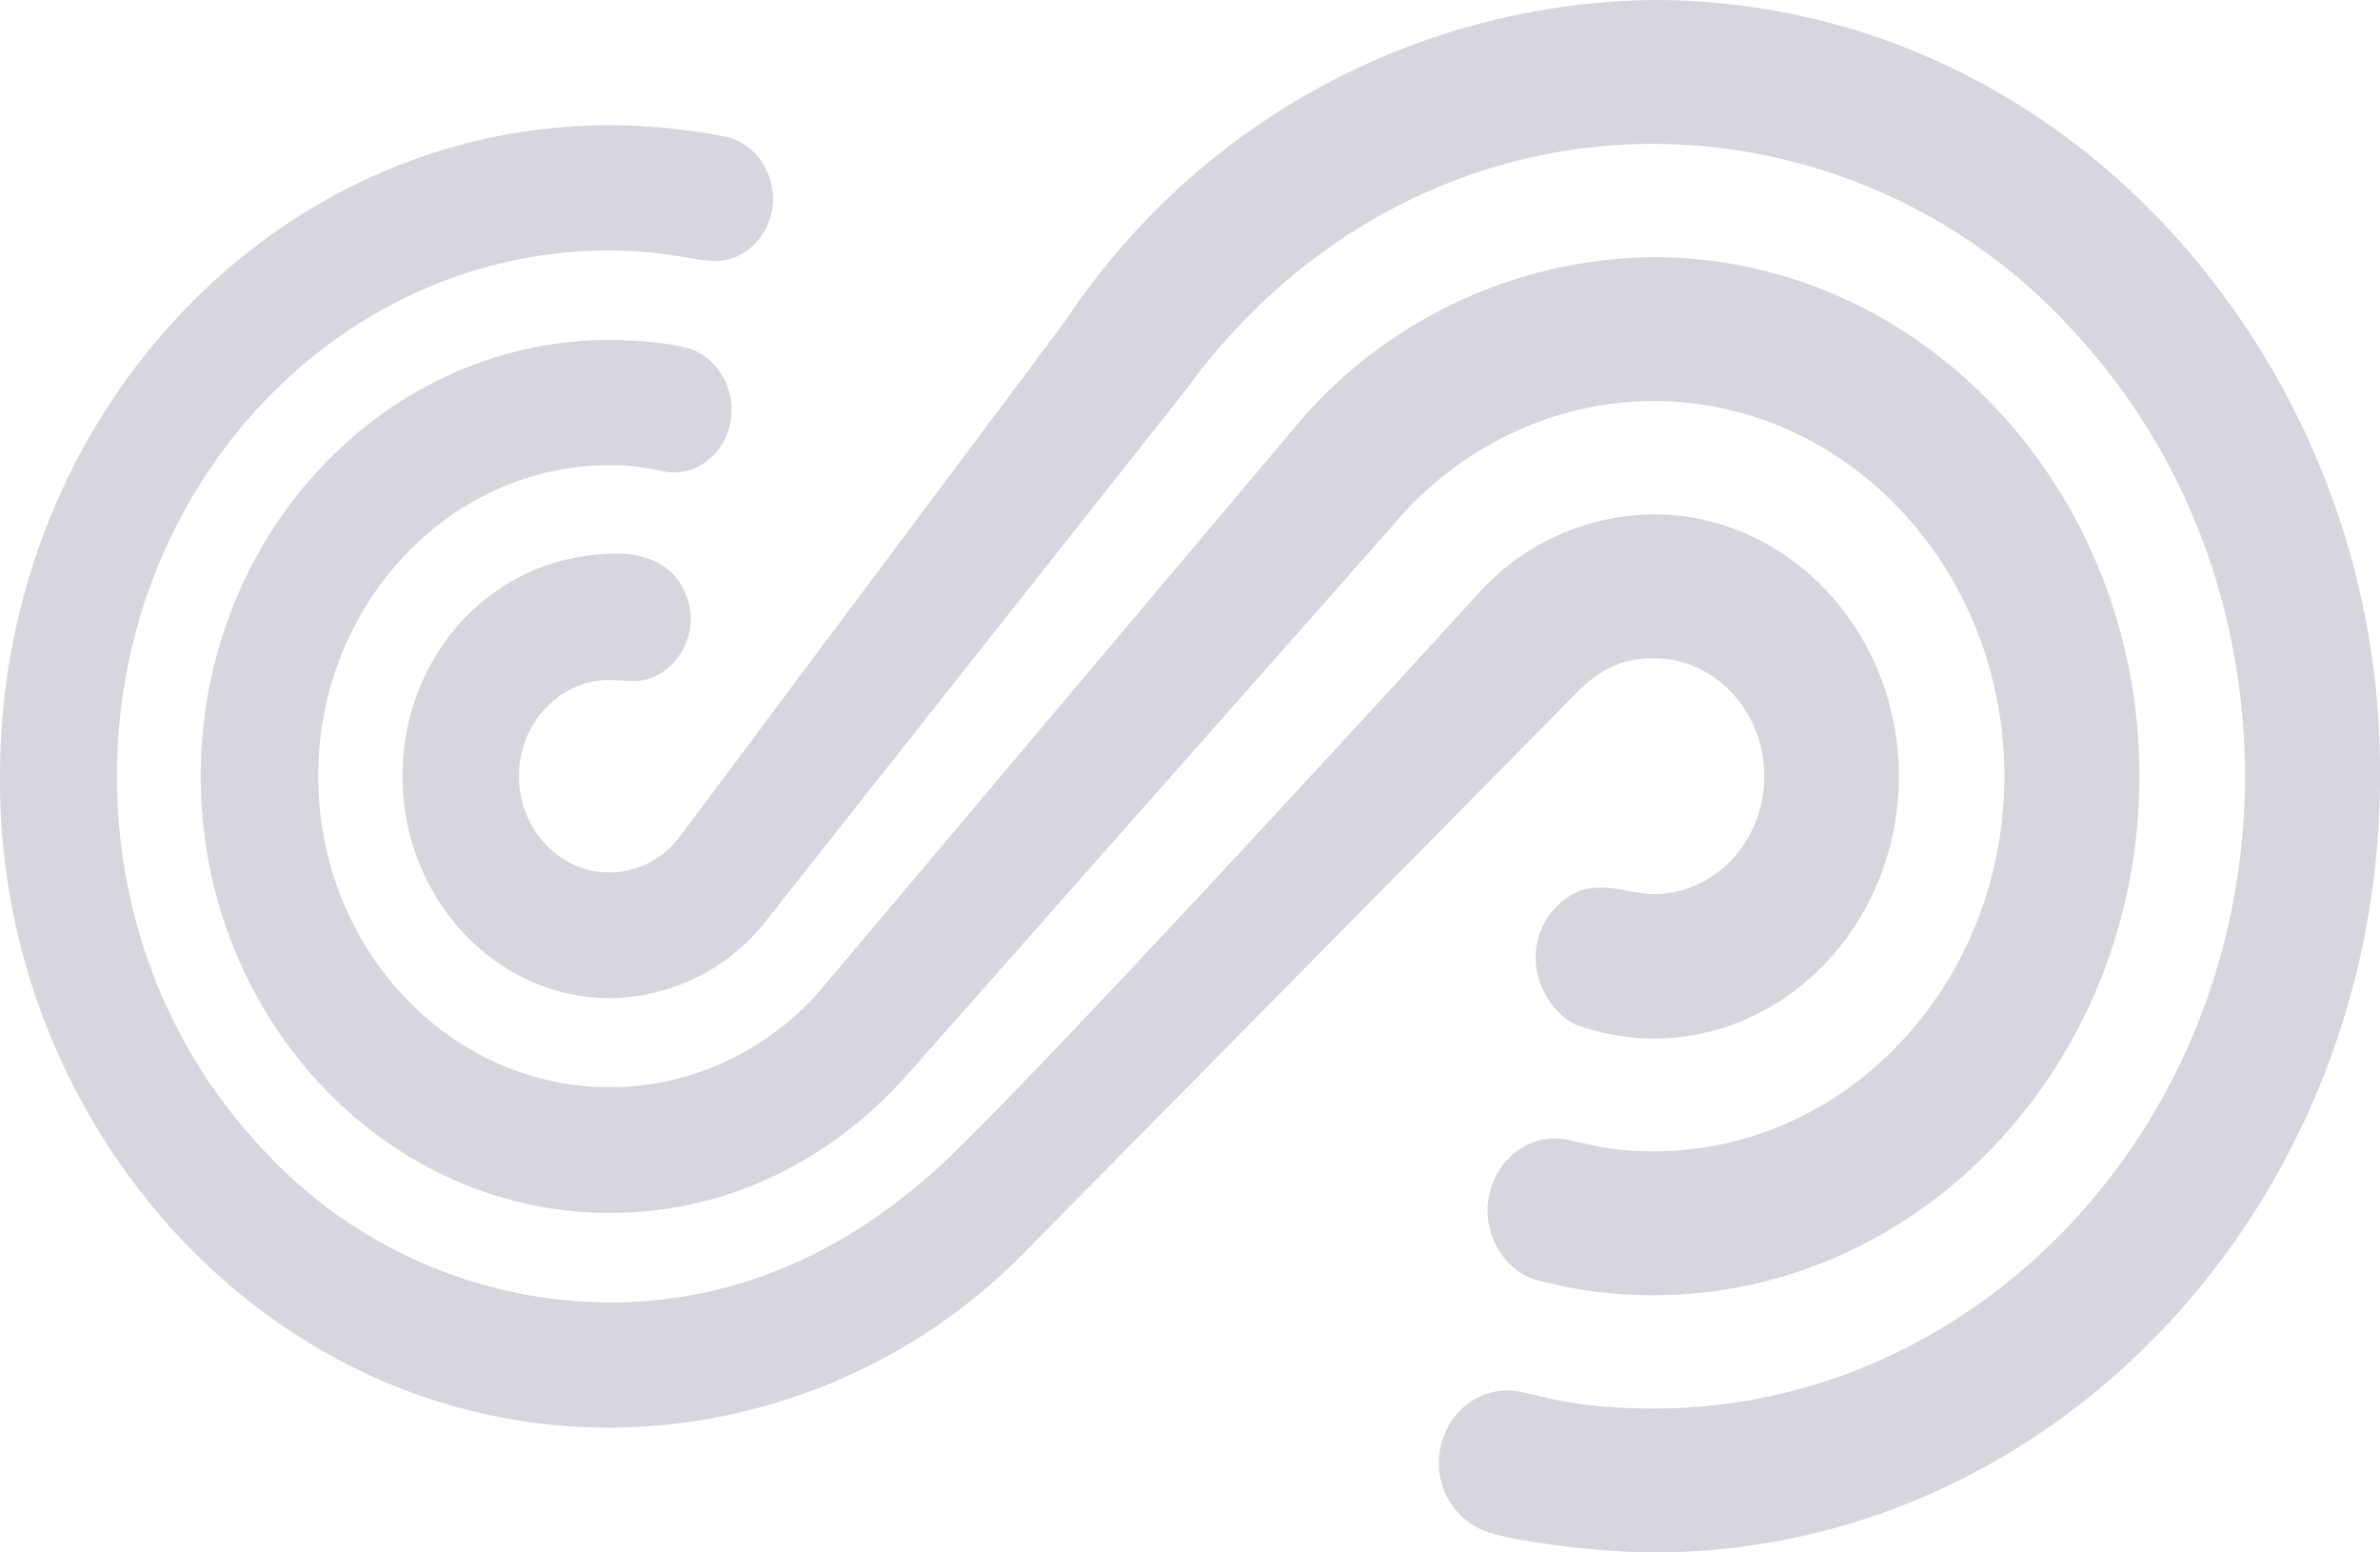 <svg xmlns="http://www.w3.org/2000/svg" xmlns:xlink="http://www.w3.org/1999/xlink" width="46" height="30" viewBox="0 0 46 30"><defs><path id="uiara" d="M75.89 14.4A15.43 15.43 0 0 1 80 25c0 8.27-6.3 15-14.04 15-1.1 0-2.85-.23-3.3-.43a1.4 1.4 0 0 1-.85-1.3c0-.78.6-1.4 1.33-1.4.44 0 1.03.35 2.82.35 6.3 0 11.43-5.49 11.43-12.22 0-3.26-1.19-6.33-3.35-8.64a11 11 0 0 0-8.08-3.58c-3.55 0-6.84 1.73-9.03 4.74l-8.2 10.37a3.89 3.89 0 0 1-2.95 1.4c-2.2-.01-4-1.93-4-4.29 0-2.36 1.77-4.3 4.14-4.3 1.1 0 1.43.75 1.43 1.26 0 .64-.5 1.2-1.1 1.2l-.47-.02c-.96 0-1.75.83-1.75 1.86 0 1.03.79 1.86 1.75 1.86.51 0 1.03-.24 1.38-.72l7.46-9.98A13.83 13.83 0 0 1 65.96 10c3.75 0 7.28 1.56 9.93 4.4zm-9.93 17.85c3.74 0 6.78-3.25 6.78-7.25s-3.04-7.25-6.78-7.25c-1.94 0-3.8.9-5.08 2.45l-9.23 10.44c-.32.35-2.3 2.8-5.87 2.8-4.35 0-7.9-3.8-7.9-8.44 0-4.65 3.55-8.43 7.9-8.43.48 0 1.08.05 1.48.15.5.12.88.63.88 1.2 0 .72-.56 1.21-1.1 1.21-.3 0-.53-.14-1.26-.14-3.1 0-5.63 2.7-5.63 6.01 0 3.32 2.53 6.01 5.63 6.01 1.5 0 2.9-.62 3.97-1.75l9.46-11.22a9.15 9.15 0 0 1 6.75-3.07c5.18 0 9.39 4.5 9.39 10.03 0 5.53-4.21 10.03-9.4 10.03a8.4 8.4 0 0 1-2.3-.31c-.51-.16-.9-.73-.9-1.32 0-.77.59-1.4 1.3-1.4.38 0 .84.25 1.9.25zm0-9.53c-.67 0-1.09.26-1.52.7L53.91 34.09a11.3 11.3 0 0 1-8.13 3.5c-3.15 0-6.1-1.32-8.33-3.7A12.94 12.94 0 0 1 34 25c0-6.94 5.28-12.58 11.78-12.58 1.2 0 2.23.22 2.23.22.53.1.93.62.93 1.2 0 .67-.53 1.25-1.19 1.2-.27 0-.96-.2-1.97-.2-5.25 0-9.52 4.55-9.52 10.16 0 2.72 1 5.27 2.8 7.19a9.16 9.16 0 0 0 6.72 2.98c2.5 0 4.62-1.02 6.38-2.63 1.97-1.82 10.35-11 10.35-11a4.62 4.62 0 0 1 3.45-1.6c2.61 0 4.74 2.27 4.74 5.06 0 2.8-2.13 5.07-4.74 5.07-.46 0-1.06-.1-1.48-.26-.41-.17-.8-.73-.8-1.29 0-.58.34-1.08.82-1.29.35-.15.85-.04.96-.01 0 0 .34.06.5.06 1.18 0 2.14-1.02 2.14-2.28 0-1.26-.96-2.28-2.14-2.28z"/></defs><g><g transform="translate(-34 -10)"><use fill="#d5d6de" xlink:href="#uiara"/></g></g></svg>